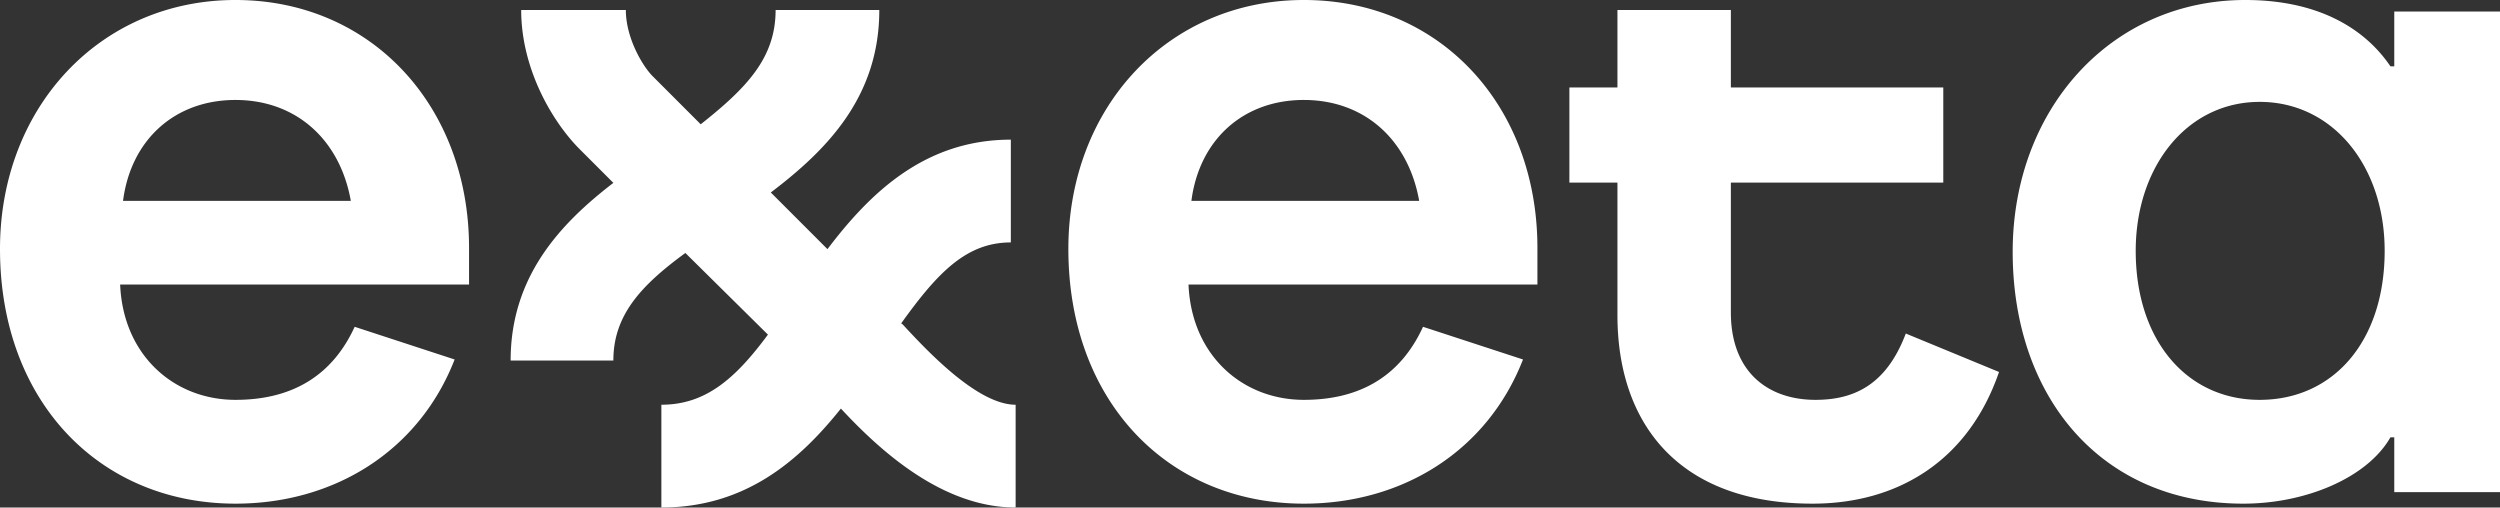<svg id="exxeta_logo" data-name="exxeta logo" xmlns="http://www.w3.org/2000/svg" width="1000" height="203" viewBox="0 0 1000 203">
  <rect x="0" y="0" width="1000" height="203" fill="#333333" stroke="none"/>
  <path d="M762.319,133.411,799.612,148.79c-12.303,35.756-40.754,52.672-74.587,52.672-53.826,0-78.047-32.295-78.047-75.356V73.049H627.755V34.987H646.978V4h45.367V34.987h84.968V73.049H692.346v51.903c0,23.98,14.994,34.987,33.833,34.987C741.173,159.939,754.428,154.321,762.319,133.411ZM1000,4.614V196.848H957.708V174.934h-1.538c-9.227,16.148-33.833,26.528-58.824,26.528-57.286,0-92.273-43.061-92.273-100.731C805.074,43.83,844.29,0,898.115,0c30.373,0,48.443,12.303,58.055,26.528h1.538V4.614Zm-46.136,95.733c0-33.945-20.761-59.593-49.981-59.593S854.286,66.778,854.286,100.347c0,35.836,20.463,59.593,49.597,59.593C933.283,159.939,953.864,136.585,953.864,100.347ZM187.621,99.193v14.61H48.059c1.163,28.302,21.53,46.136,46.136,46.136,23.453,0,39.026-10.352,47.674-29.22l39.985,13.072c-14.225,36.525-48.059,57.67-87.659,57.67C39.985,201.462,0,160.708,0,99.578,0,43.061,39.985,0,94.195,0S187.621,42.292,187.621,99.193Zm-47.29-18.839c-4.35-24.517-21.915-40.369-46.136-40.369S52.377,55.827,49.212,80.354ZM614.967,99.193v14.61H475.404c1.163,28.302,21.53,46.136,46.136,46.136,23.453,0,39.027-10.352,47.674-29.22L609.2,143.792c-14.225,36.525-48.059,57.67-87.659,57.67-54.153,0-94.195-40.754-94.195-101.885C427.346,42.676,467.331,0,521.541,0S614.967,41.907,614.967,99.193Zm-47.29-18.839c-4.35-24.517-21.915-40.369-46.136-40.369S479.723,55.827,476.558,80.354Zm-206.739,49.27a.376.376,0,0,1-.384-.384c14.593-20.361,26.114-32.27,43.779-32.27V55.863c-34.563,0-56.452,21.513-73.35,43.795l-22.658-22.666C330.731,59.989,351.721,38.794,351.721,4H310.246c0,19.146-11.521,31.118-29.954,45.716L261.09,30.508C257.004,26.42,250.337,15.141,250.337,4H208.478c0,23.819,12.673,44.948,23.426,55.705l13.441,13.446c-21.506,16.519-41.091,37.649-41.091,71.071h41.091c0-17.763,10.499-29.676,28.802-43.027l33.027,32.654c-13.057,17.672-24.962,28.044-42.627,28.044V203c33.411,0,54.916-18.44,71.814-39.57C351.721,179.95,376.683,203,406.253,203V161.894C390.892,161.894,370.539,139.996,360.938,129.624Z" fill="#fff"/>
</svg>
